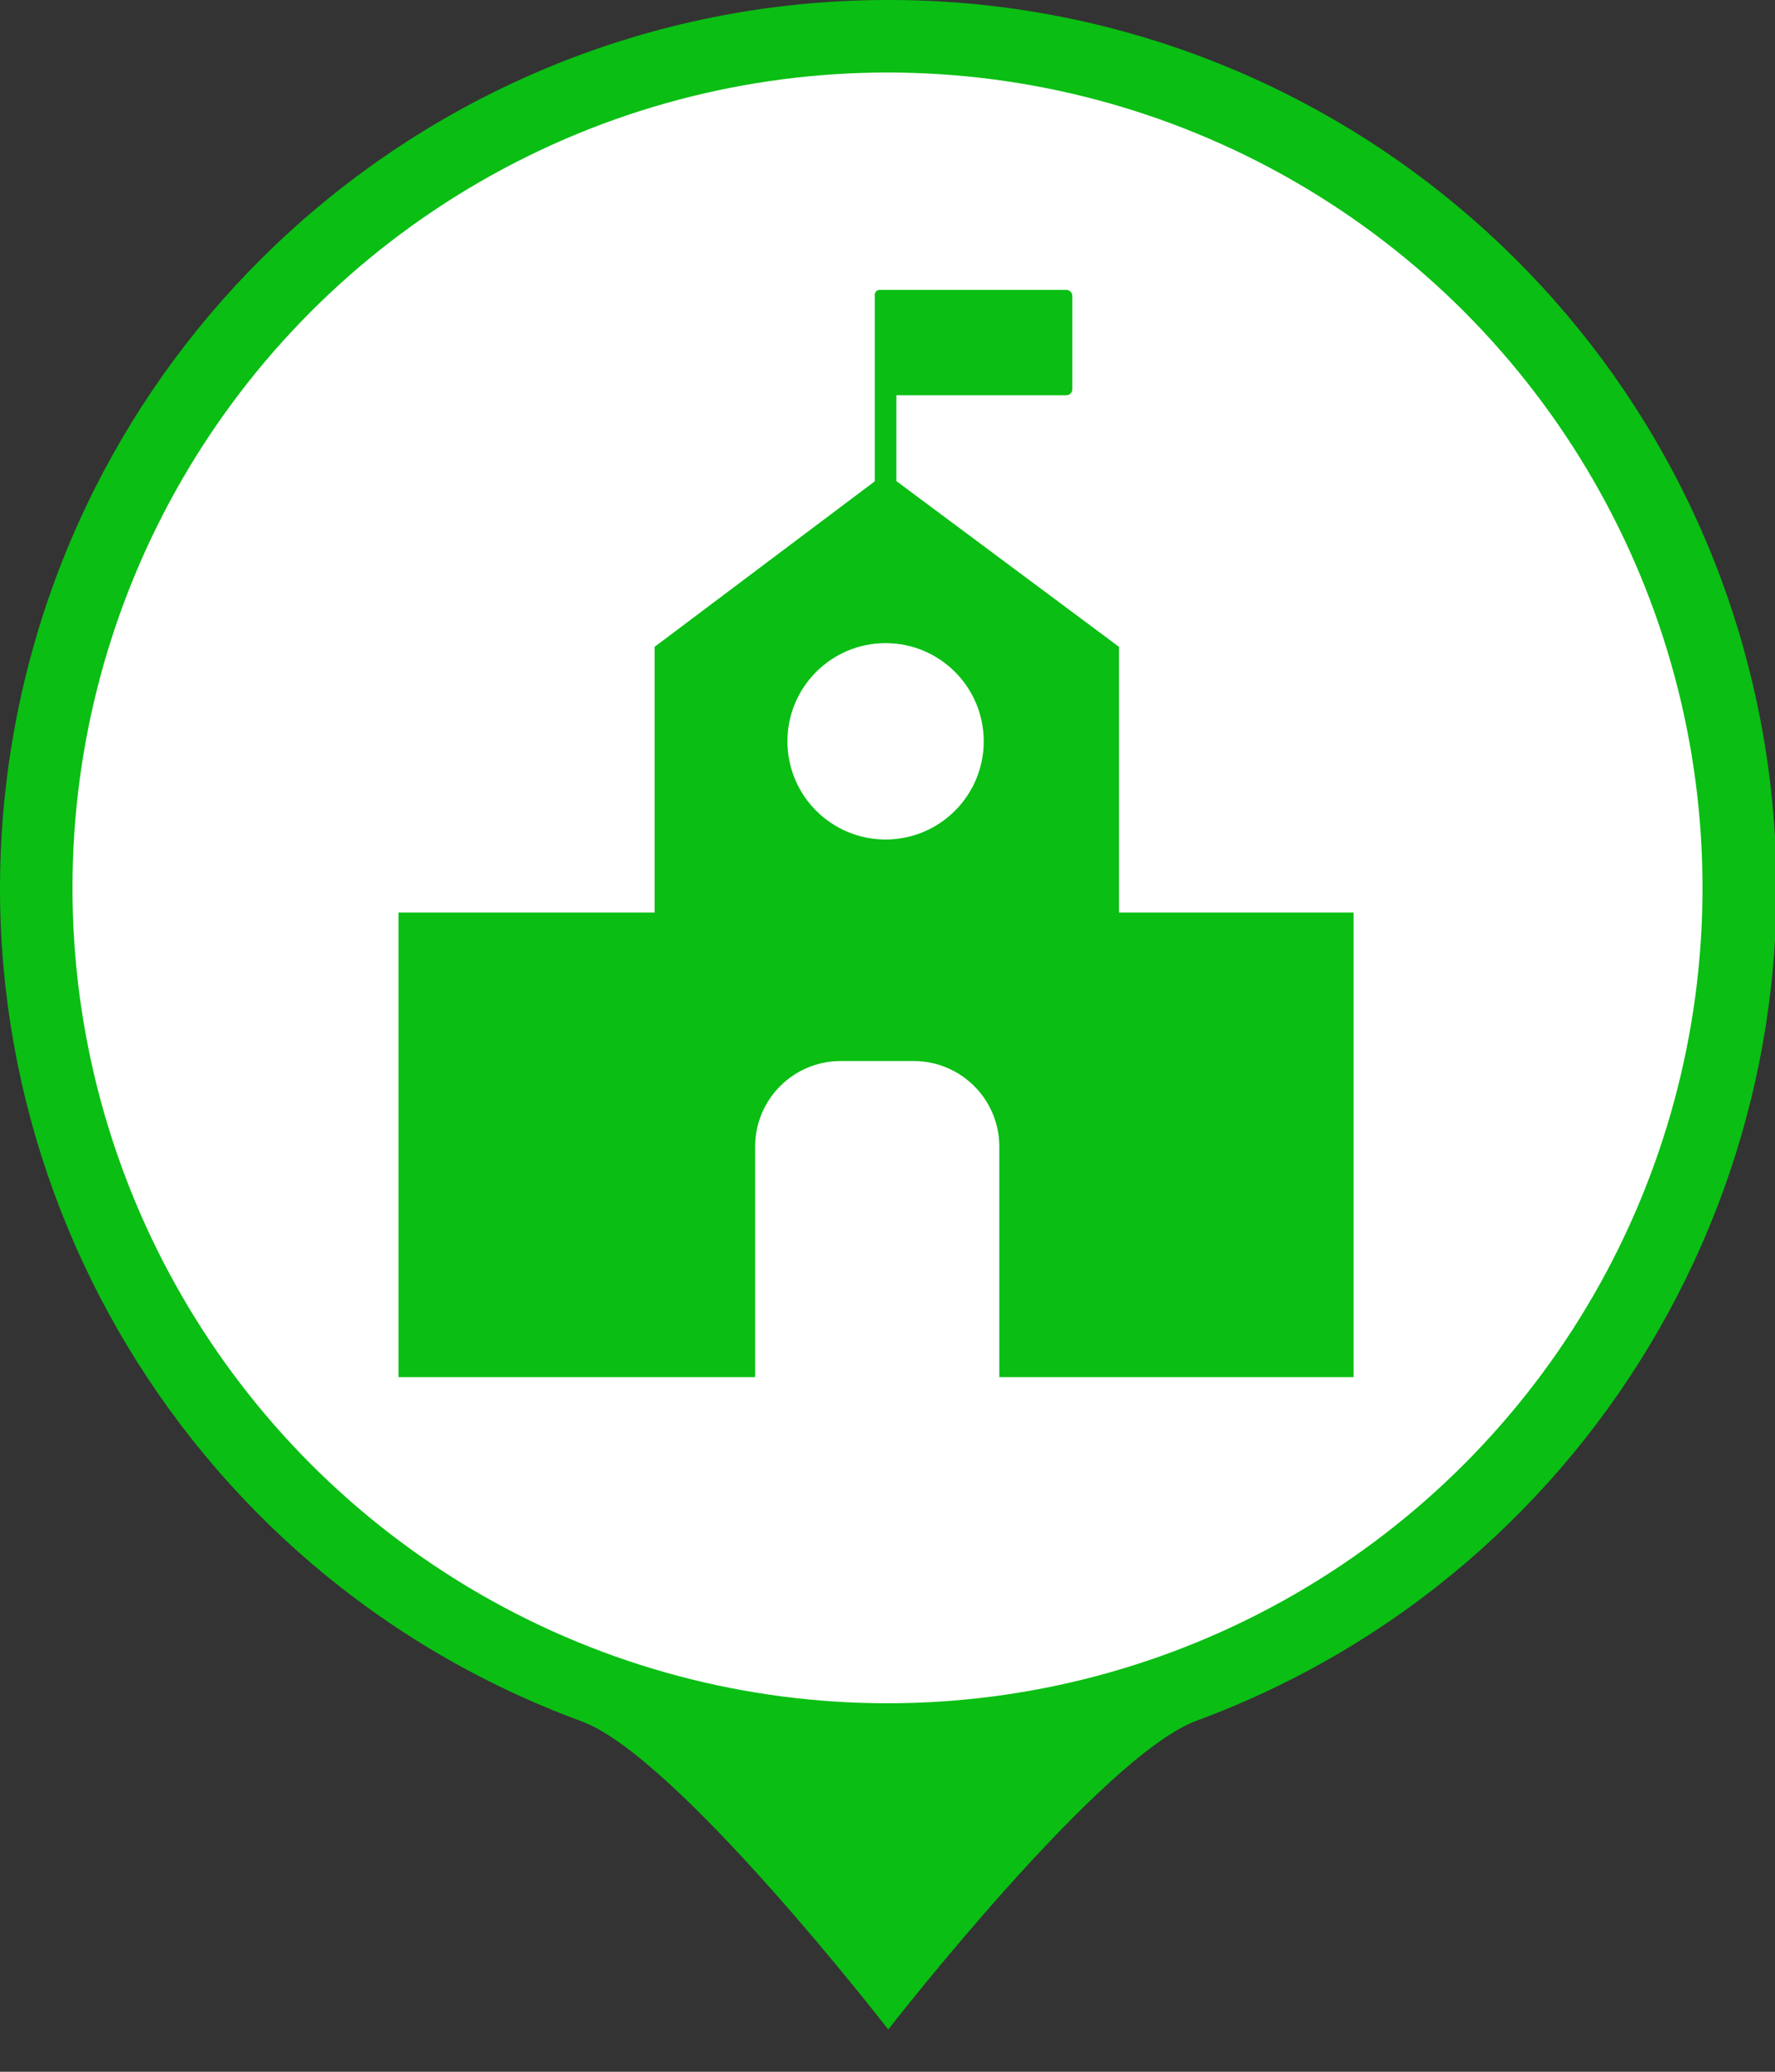 <?xml version="1.0" encoding="UTF-8"?>
<svg width="24px" height="28px" viewBox="0 0 24 28" version="1.1" xmlns="http://www.w3.org/2000/svg" xmlns:xlink="http://www.w3.org/1999/xlink">
    <rect x="0" y="0" width="24" height="28" fill="#333333" stroke="none"/>
    <title>icon/map/学校</title>
    <g id="页面-1" stroke="none" stroke-width="1" fill="none" fill-rule="evenodd">
        <g id="3-3图例" transform="translate(-1151, -891)">
            <g id="编组-23" transform="translate(1127, 74)">
                <g id="编组-22" transform="translate(0, 46)">
                    <g id="编组备份-4" transform="translate(24, 579)">
                        <g id="编组-21备份-13" transform="translate(0, 186)">
                            <g id="核酸采样点" transform="translate(0, 6)">
                                <g id="编组">
                                    <path d="M12.01,0 C17.824,-0.005 22.806,4.16 23.831,9.883 C24.857,15.607 21.632,21.242 16.178,23.256 C14.88,23.737 12.01,27.429 12.01,27.429 C12.01,27.429 9.158,23.74 7.867,23.265 C2.404,21.26 -0.833,15.625 0.187,9.896 C1.207,4.167 6.191,-0.004 12.01,0 L12.01,0 Z" id="椭圆_1259" fill="#0ABE13"></path>
                                    <circle id="椭圆_1260" fill="#FFFFFF" fill-rule="nonzero" cx="12" cy="12" r="11.02"></circle>
                                </g>
                                <path d="M14.418,3.918 C14.462,3.918 14.499,3.955 14.499,3.999 L14.499,5.261 C14.499,5.306 14.462,5.342 14.418,5.342 L12.12,5.342 L12.12,6.502 L15.13,8.742 L15.13,12.333 L18.302,12.333 L18.302,18.612 L13.512,18.612 L13.512,15.497 C13.512,14.858 12.993,14.34 12.354,14.34 L11.367,14.34 C10.728,14.34 10.21,14.858 10.21,15.497 L10.21,18.612 L5.388,18.612 L5.388,12.333 L8.851,12.333 L8.851,8.742 L11.828,6.505 L11.828,3.983 C11.828,3.947 11.857,3.918 11.893,3.918 L14.418,3.918 Z M11.974,8.692 C11.241,8.692 10.647,9.286 10.647,10.019 C10.647,10.752 11.241,11.346 11.974,11.346 C12.707,11.346 13.301,10.752 13.301,10.019 C13.301,9.286 12.707,8.692 11.974,8.692 Z" id="Fill-1" fill="#0ABE13"></path>
                            </g>
                        </g>
                    </g>
                </g>
            </g>
        </g>
    </g>
</svg>